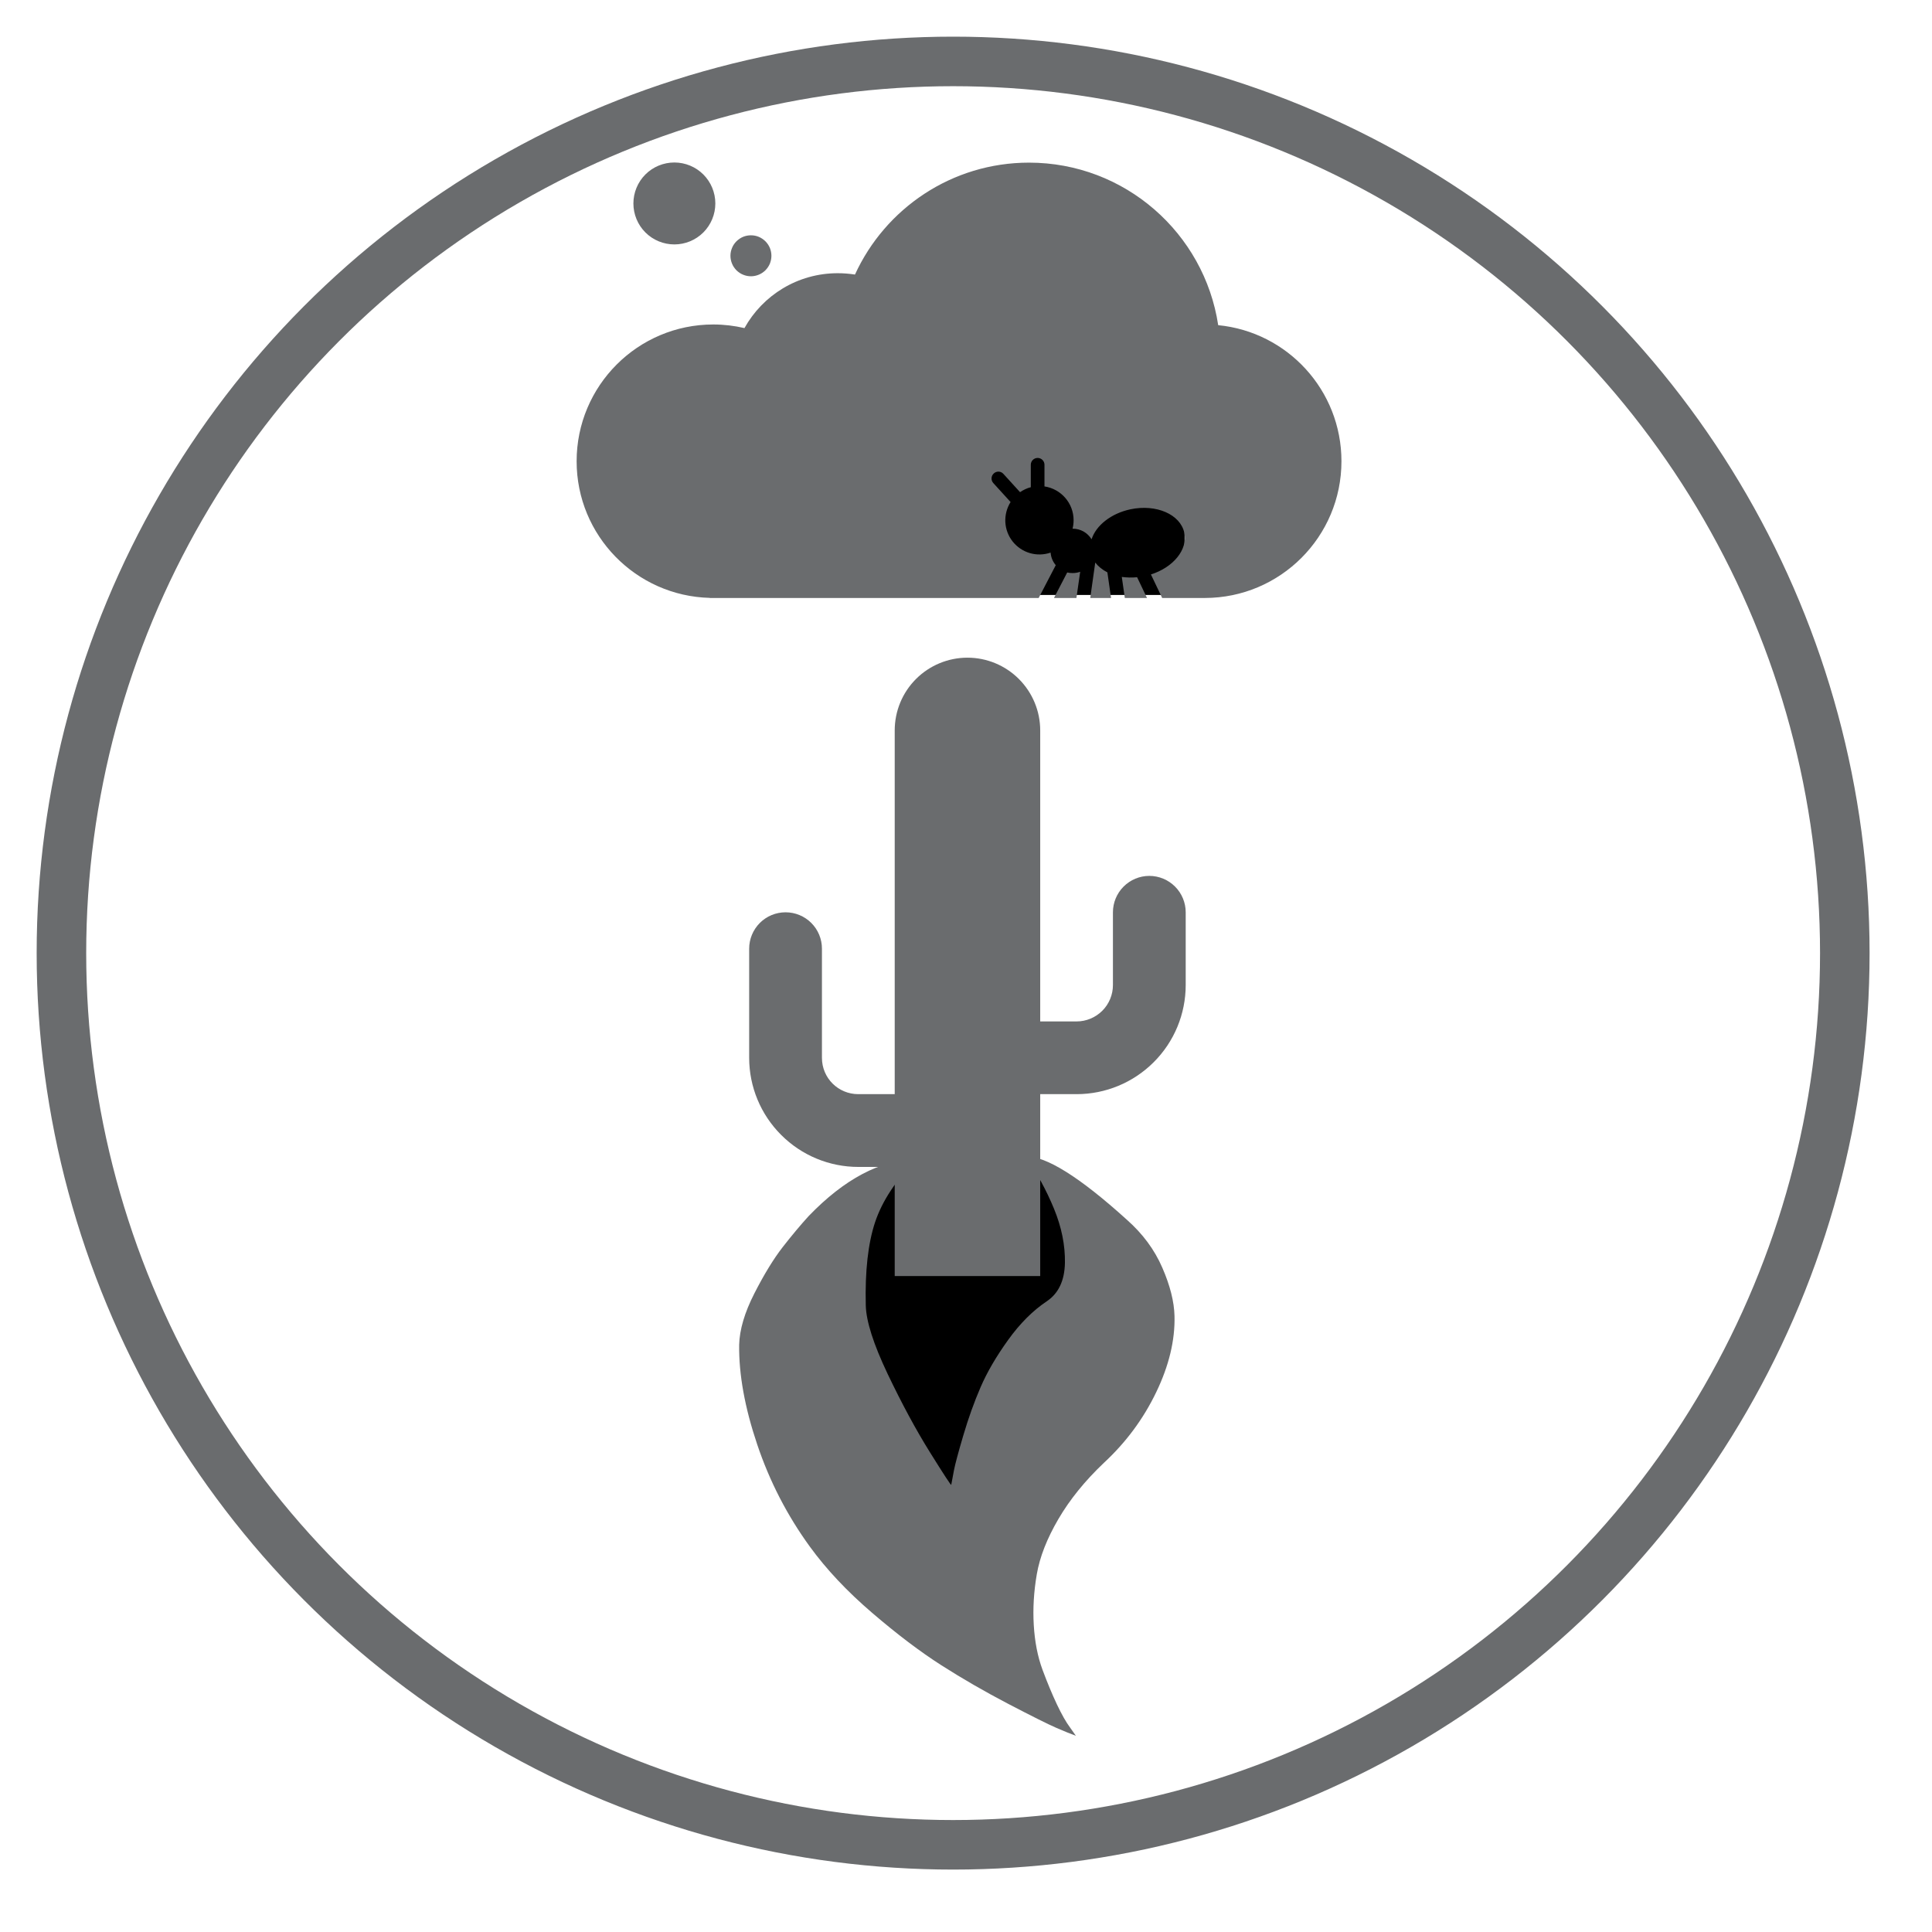 <svg width="39" height="39" viewBox="0 0 39 39" fill="none" xmlns="http://www.w3.org/2000/svg">
<circle cx="19.24" cy="19.24" r="18" stroke="#6a6c6e" stroke-width="1"/>
<g clip-path="url(#clip0_19_14)">
<rect x="17.398" y="23.742" width="4.165" height="6.247" fill="black"/>
<path d="M16.323 24.549C17.045 23.799 17.772 23.415 18.504 23.397C18.087 23.819 17.808 24.244 17.665 24.671C17.523 25.097 17.46 25.658 17.477 26.352C17.485 26.672 17.632 27.132 17.917 27.732C18.203 28.331 18.488 28.861 18.774 29.319C19.06 29.778 19.203 29.995 19.202 29.973C19.216 29.896 19.234 29.796 19.258 29.674C19.282 29.551 19.345 29.317 19.447 28.971C19.549 28.625 19.665 28.302 19.795 28.001C19.925 27.7 20.11 27.383 20.35 27.049C20.59 26.715 20.852 26.453 21.138 26.263C21.37 26.104 21.49 25.848 21.497 25.493C21.503 25.138 21.43 24.773 21.276 24.399C21.122 24.025 20.93 23.673 20.701 23.343C21.112 23.333 21.794 23.759 22.746 24.621C23.066 24.903 23.305 25.226 23.462 25.588C23.62 25.95 23.702 26.276 23.709 26.566C23.721 27.054 23.598 27.567 23.34 28.103C23.082 28.64 22.73 29.116 22.282 29.531C21.902 29.892 21.596 30.269 21.365 30.664C21.134 31.059 20.989 31.43 20.929 31.779C20.869 32.128 20.848 32.47 20.868 32.805C20.888 33.14 20.946 33.44 21.044 33.705C21.142 33.969 21.24 34.204 21.336 34.407C21.433 34.611 21.52 34.765 21.599 34.87L21.718 35.039C21.618 35.003 21.485 34.949 21.319 34.877C21.153 34.805 20.833 34.645 20.357 34.397C19.882 34.149 19.431 33.889 19.005 33.617C18.579 33.345 18.112 32.992 17.606 32.558C17.099 32.124 16.68 31.678 16.348 31.221C15.89 30.591 15.536 29.904 15.285 29.158C15.034 28.413 14.913 27.742 14.921 27.147C14.929 26.841 15.031 26.495 15.228 26.109C15.425 25.723 15.616 25.411 15.8 25.174C15.986 24.936 16.16 24.728 16.323 24.549Z" fill="#6a6c6e"/>
</g>
<path d="M20.998 22.087V25.759H18.061V23.556H17.326C16.742 23.556 16.182 23.324 15.769 22.91C15.355 22.497 15.123 21.937 15.123 21.353V19.15C15.123 18.955 15.201 18.769 15.338 18.631C15.476 18.493 15.663 18.416 15.858 18.416C16.052 18.416 16.239 18.493 16.377 18.631C16.515 18.769 16.592 18.955 16.592 19.15V21.353C16.592 21.764 16.922 22.087 17.326 22.087H18.061V14.745C18.061 14.355 18.215 13.982 18.491 13.706C18.766 13.431 19.14 13.276 19.529 13.276C19.919 13.276 20.292 13.431 20.567 13.706C20.843 13.982 20.998 14.355 20.998 14.745V20.619H21.732C21.927 20.619 22.113 20.541 22.251 20.404C22.389 20.266 22.466 20.079 22.466 19.884V18.416C22.466 18.221 22.544 18.034 22.681 17.897C22.819 17.759 23.006 17.681 23.2 17.681C23.395 17.681 23.582 17.759 23.72 17.897C23.857 18.034 23.935 18.221 23.935 18.416V19.884C23.935 20.469 23.703 21.029 23.289 21.442C22.876 21.855 22.316 22.087 21.732 22.087H20.998Z" fill="#6a6c6e"/>
<rect x="19.819" y="9.035" width="4.094" height="2.975" fill="black"/>
<path d="M21.653 11.568C21.706 11.568 21.758 11.559 21.805 11.542L21.729 12.071H21.276L21.543 11.556C21.579 11.565 21.615 11.568 21.653 11.568ZM14.399 6.55C14.616 6.55 14.826 6.576 15.028 6.623C15.396 5.961 16.101 5.515 16.911 5.515C17.03 5.515 17.145 5.525 17.259 5.542C17.869 4.209 19.213 3.283 20.772 3.283C22.707 3.283 24.31 4.707 24.591 6.564C25.988 6.7 27.079 7.877 27.079 9.311C27.079 10.834 25.845 12.069 24.322 12.071H23.46L23.233 11.596C23.684 11.453 23.979 11.096 23.907 10.755C23.827 10.383 23.341 10.171 22.819 10.281C22.425 10.365 22.123 10.61 22.035 10.886C21.995 10.821 21.939 10.767 21.873 10.729C21.806 10.692 21.731 10.672 21.654 10.672H21.651C21.665 10.617 21.672 10.56 21.672 10.501C21.672 10.155 21.417 9.869 21.084 9.819V9.381C21.084 9.306 21.022 9.244 20.946 9.244C20.87 9.244 20.808 9.306 20.808 9.381V9.835C20.729 9.855 20.657 9.89 20.591 9.935L20.255 9.566C20.204 9.509 20.118 9.505 20.061 9.557C20.004 9.609 20 9.695 20.052 9.752L20.397 10.131L20.4 10.134C20.324 10.255 20.287 10.397 20.294 10.54C20.302 10.682 20.353 10.819 20.442 10.931C20.531 11.043 20.652 11.125 20.79 11.165C20.927 11.205 21.073 11.201 21.208 11.155C21.215 11.251 21.253 11.339 21.312 11.409L20.967 12.071H14.328V12.069C12.838 12.031 11.64 10.812 11.64 9.311C11.64 7.786 12.876 6.55 14.399 6.55ZM22.354 11.554L22.428 12.071H22.008L22.109 11.356C22.17 11.435 22.253 11.502 22.354 11.554ZM14.44 4.107C14.44 4.326 14.353 4.537 14.198 4.692C14.043 4.847 13.832 4.934 13.613 4.934C13.394 4.934 13.183 4.847 13.028 4.692C12.873 4.537 12.786 4.326 12.786 4.107C12.786 3.888 12.873 3.677 13.028 3.522C13.183 3.367 13.394 3.28 13.613 3.28C13.832 3.28 14.043 3.367 14.198 3.522C14.353 3.677 14.44 3.888 14.44 4.107ZM15.572 5.163C15.572 5.218 15.561 5.271 15.541 5.322C15.52 5.372 15.489 5.417 15.451 5.456C15.412 5.494 15.367 5.525 15.317 5.545C15.267 5.566 15.213 5.577 15.159 5.577C15.104 5.577 15.05 5.566 15 5.545C14.95 5.525 14.905 5.494 14.866 5.456C14.828 5.417 14.797 5.372 14.777 5.322C14.756 5.271 14.745 5.218 14.745 5.163C14.745 5.109 14.756 5.055 14.777 5.005C14.797 4.955 14.828 4.909 14.866 4.871C14.905 4.833 14.95 4.802 15 4.781C15.05 4.76 15.104 4.75 15.159 4.75C15.213 4.75 15.267 4.76 15.317 4.781C15.367 4.802 15.412 4.833 15.451 4.871C15.489 4.909 15.52 4.955 15.541 5.005C15.561 5.055 15.572 5.109 15.572 5.163ZM22.954 11.652L23.154 12.071H22.706L22.645 11.646C22.744 11.659 22.847 11.663 22.954 11.652Z" fill="#6a6c6e"/>
<defs>
<clipPath id="clip0_19_14">
<rect width="8.811" height="11.717" fill="#6a6c6e" transform="translate(23.915 34.985) rotate(178.605)"/>
</clipPath>
</defs>
</svg>
